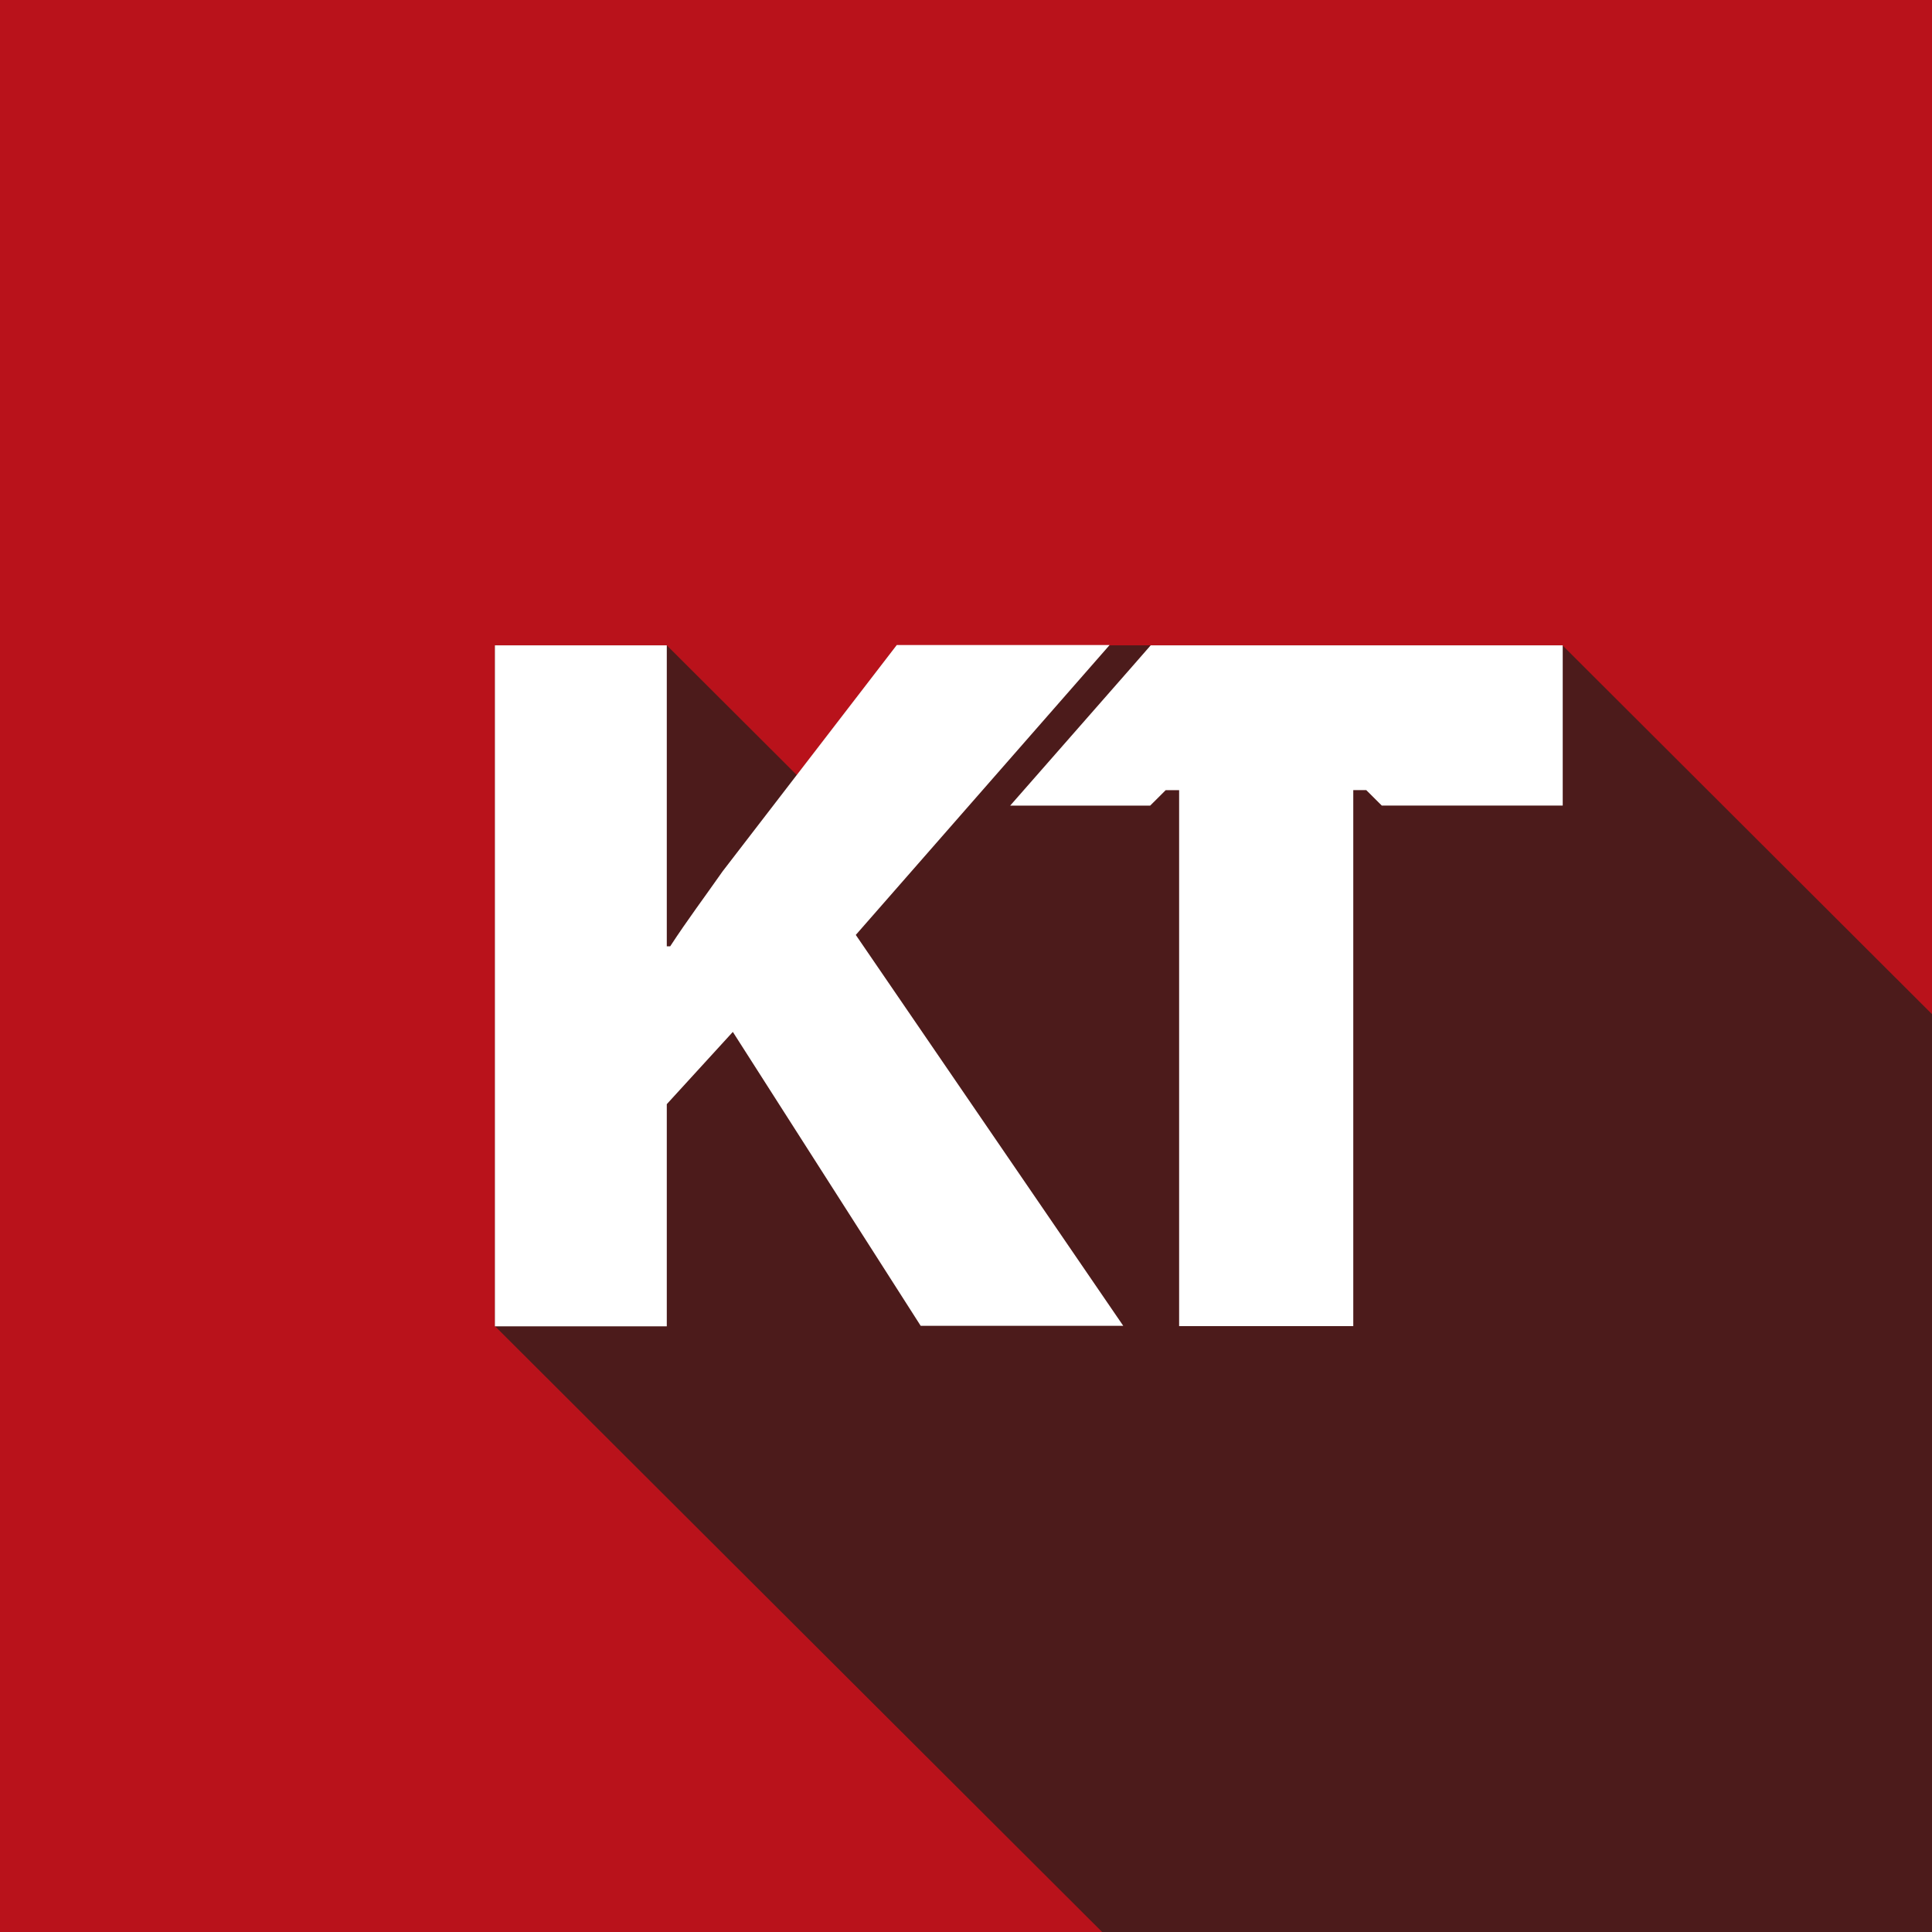 <svg xmlns="http://www.w3.org/2000/svg" viewBox="0 0 283.46 283.47"><defs><clipPath id="a"><rect x="-2.9" y="416.19" width="289.13" height="289.13" fill="none"/></clipPath></defs><rect x="-2.76" y="-2.76" width="288.98" height="288.98" fill="#b9121b"/><polygon points="286.22 151.55 229.24 94.68 131.57 94.68 116.91 113.72 97.83 94.68 72.61 94.68 72.61 194.56 164.47 286.22 286.22 286.22 286.22 151.55" fill="#4c1b1b"/><path d="M97.83,94.68v44.16h.5c2.51-3.85,5.18-7.41,7.69-11l25.55-33.2H162.8l-37.24,42.53,39.24,57.35H135.08l-27.56-43.12L97.83,162v32.6H72.61V94.68Zm71,0-2.62,3-18,20.52h20.54l2.28-2.27H173v78.64h25.55V115.92h1.9l2.28,2.27h26.55V94.68Z" fill="#fff"/></svg>